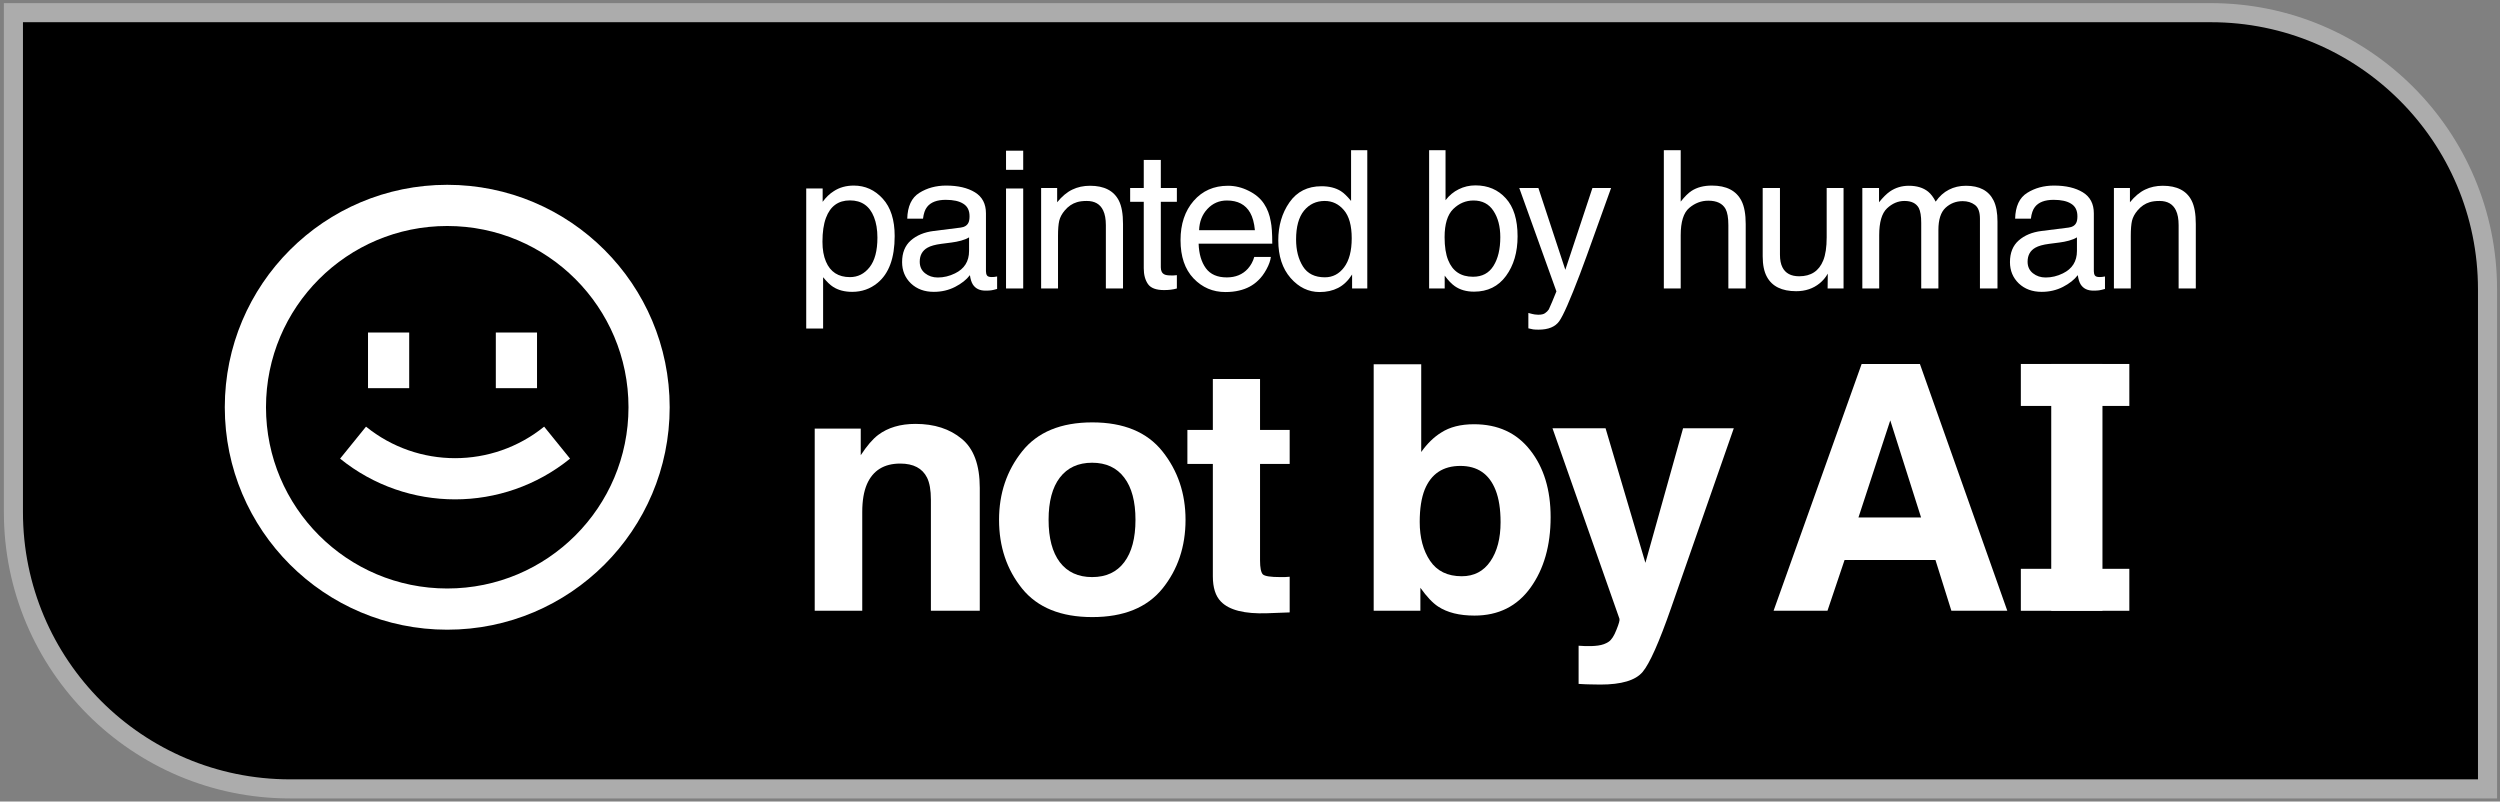<svg width="131" height="42" viewBox="0 0 131 42" fill="none" xmlns="http://www.w3.org/2000/svg">
<rect x="0" y="0" width="131" height="42" fill="#808080" stroke="none"/>
<path d="M0.703 0.664H115.846C123.854 0.664 130.346 7.156 130.346 15.164V41.338H15.203C7.195 41.338 0.703 34.846 0.703 26.838V0.664Z" fill="black" stroke="#ACACAC"/>
<path d="M17.821 24.033C21.334 26.878 26.358 26.878 29.871 24.033L28.513 22.356C25.792 24.559 21.9 24.559 19.179 22.356L17.821 24.033Z" fill="white"/>
<path d="M19.284 20.34V17.424H21.442V20.34H19.284Z" fill="white"/>
<path d="M25.981 17.424V20.34H28.14V17.424H25.981Z" fill="white"/>
<path fill-rule="evenodd" clip-rule="evenodd" d="M35.091 21.34C35.091 27.777 29.873 32.996 23.435 32.996C16.998 32.996 11.779 27.777 11.779 21.34C11.779 14.902 16.998 9.684 23.435 9.684C29.873 9.684 35.091 14.902 35.091 21.34ZM32.933 21.34C32.933 26.585 28.681 30.837 23.435 30.837C18.19 30.837 13.938 26.585 13.938 21.34C13.938 16.094 18.19 11.842 23.435 11.842C28.681 11.842 32.933 16.094 32.933 21.34Z" fill="white"/>
<path d="M47.972 22.212C48.96 22.212 49.767 22.473 50.393 22.993C51.024 23.508 51.34 24.364 51.34 25.563V32.002H48.779V26.186C48.779 25.683 48.711 25.297 48.577 25.028C48.331 24.537 47.863 24.291 47.173 24.291C46.325 24.291 45.743 24.651 45.428 25.37C45.264 25.75 45.182 26.236 45.182 26.826V32.002H42.691V22.458H45.103V23.853C45.425 23.361 45.729 23.008 46.015 22.791C46.53 22.405 47.182 22.212 47.972 22.212Z" fill="white"/>
<path d="M57.227 30.239C57.958 30.239 58.52 29.979 58.911 29.458C59.303 28.938 59.499 28.198 59.499 27.239C59.499 26.28 59.303 25.543 58.911 25.028C58.52 24.508 57.958 24.247 57.227 24.247C56.496 24.247 55.932 24.508 55.534 25.028C55.142 25.543 54.946 26.28 54.946 27.239C54.946 28.198 55.142 28.938 55.534 29.458C55.932 29.979 56.496 30.239 57.227 30.239ZM62.122 27.239C62.122 28.642 61.718 29.844 60.911 30.844C60.104 31.838 58.879 32.335 57.236 32.335C55.593 32.335 54.367 31.838 53.56 30.844C52.753 29.844 52.35 28.642 52.35 27.239C52.35 25.859 52.753 24.663 53.56 23.651C54.367 22.639 55.593 22.133 57.236 22.133C58.879 22.133 60.104 22.639 60.911 23.651C61.718 24.663 62.122 25.859 62.122 27.239Z" fill="white"/>
<path d="M62.219 24.309V22.528H63.553V19.861H66.026V22.528H67.579V24.309H66.026V29.362C66.026 29.753 66.076 29.999 66.175 30.099C66.275 30.192 66.579 30.239 67.088 30.239C67.164 30.239 67.243 30.239 67.325 30.239C67.412 30.233 67.497 30.227 67.579 30.221V32.09L66.395 32.134C65.213 32.175 64.406 31.97 63.974 31.52C63.693 31.233 63.553 30.791 63.553 30.195V24.309H62.219Z" fill="white"/>
<path d="M77.236 22.23C78.493 22.23 79.475 22.683 80.183 23.59C80.897 24.496 81.253 25.666 81.253 27.098C81.253 28.584 80.902 29.815 80.201 30.791C79.499 31.768 78.519 32.257 77.262 32.257C76.472 32.257 75.838 32.099 75.358 31.783C75.072 31.596 74.762 31.268 74.428 30.8V32.002H71.981V19.089H74.472V23.686C74.788 23.241 75.136 22.902 75.516 22.668C75.966 22.376 76.54 22.23 77.236 22.23ZM76.595 30.195C77.239 30.195 77.739 29.935 78.095 29.414C78.452 28.894 78.63 28.21 78.63 27.362C78.63 26.683 78.543 26.122 78.367 25.677C78.034 24.835 77.42 24.414 76.525 24.414C75.618 24.414 74.996 24.826 74.656 25.651C74.481 26.09 74.393 26.657 74.393 27.353C74.393 28.172 74.575 28.85 74.937 29.388C75.3 29.926 75.852 30.195 76.595 30.195Z" fill="white"/>
<path d="M82.719 33.836L83.035 33.853C83.28 33.865 83.514 33.856 83.737 33.827C83.959 33.797 84.146 33.73 84.298 33.625C84.444 33.526 84.579 33.318 84.701 33.002C84.83 32.686 84.883 32.493 84.859 32.423L81.35 22.44H84.131L86.219 29.493L88.193 22.44H90.851L87.57 31.844C86.938 33.657 86.438 34.78 86.07 35.213C85.701 35.651 84.965 35.871 83.859 35.871C83.637 35.871 83.459 35.868 83.324 35.862C83.19 35.862 82.988 35.853 82.719 35.836V33.836Z" fill="white"/>
<path d="M97.383 27.116H100.664L99.05 22.028L97.383 27.116ZM97.55 19.072H100.603L105.182 32.002H102.252L101.418 29.344H96.655L95.76 32.002H92.936L97.55 19.072Z" fill="white"/>
<path d="M110.169 32.002H107.485V19.072H110.169V32.002Z" fill="white"/>
<path d="M105.892 19.072H111.577V21.271H105.892V19.072Z" fill="white"/>
<path d="M105.892 29.806H111.577V32.005H105.892V29.806Z" fill="white"/>
<path d="M44.537 14.521C44.95 14.521 45.292 14.349 45.564 14.005C45.839 13.658 45.977 13.14 45.977 12.452C45.977 12.033 45.916 11.672 45.795 11.371C45.566 10.791 45.146 10.501 44.537 10.501C43.924 10.501 43.505 10.807 43.279 11.42C43.157 11.748 43.097 12.164 43.097 12.668C43.097 13.075 43.157 13.42 43.279 13.706C43.508 14.249 43.927 14.521 44.537 14.521ZM42.246 9.877H43.107V10.575C43.284 10.335 43.477 10.15 43.687 10.019C43.985 9.823 44.335 9.724 44.738 9.724C45.335 9.724 45.841 9.954 46.257 10.412C46.673 10.868 46.881 11.52 46.881 12.369C46.881 13.515 46.582 14.335 45.982 14.826C45.602 15.137 45.16 15.293 44.655 15.293C44.258 15.293 43.926 15.206 43.657 15.033C43.5 14.934 43.325 14.765 43.131 14.526V17.215H42.246V9.877Z" fill="white"/>
<path d="M48.194 13.715C48.194 13.971 48.288 14.172 48.474 14.32C48.661 14.467 48.882 14.541 49.138 14.541C49.449 14.541 49.751 14.469 50.042 14.325C50.534 14.086 50.779 13.694 50.779 13.15V12.437C50.671 12.506 50.532 12.563 50.362 12.609C50.191 12.655 50.024 12.688 49.86 12.708L49.325 12.777C49.004 12.819 48.763 12.886 48.602 12.978C48.33 13.132 48.194 13.378 48.194 13.715ZM50.337 11.926C50.54 11.9 50.676 11.815 50.745 11.671C50.784 11.592 50.804 11.479 50.804 11.332C50.804 11.03 50.696 10.812 50.48 10.678C50.267 10.54 49.96 10.471 49.56 10.471C49.099 10.471 48.771 10.596 48.578 10.845C48.469 10.982 48.399 11.187 48.366 11.459H47.54C47.557 10.81 47.767 10.36 48.17 10.108C48.576 9.852 49.046 9.724 49.58 9.724C50.2 9.724 50.703 9.842 51.089 10.078C51.472 10.314 51.664 10.681 51.664 11.179V14.212C51.664 14.303 51.682 14.377 51.718 14.433C51.758 14.489 51.838 14.517 51.959 14.517C51.998 14.517 52.043 14.515 52.092 14.512C52.141 14.505 52.193 14.497 52.249 14.487V15.141C52.111 15.18 52.007 15.205 51.934 15.214C51.862 15.224 51.764 15.229 51.64 15.229C51.335 15.229 51.114 15.121 50.976 14.905C50.904 14.79 50.853 14.628 50.824 14.418C50.644 14.654 50.385 14.859 50.047 15.033C49.71 15.206 49.338 15.293 48.931 15.293C48.443 15.293 48.043 15.146 47.732 14.851C47.424 14.553 47.27 14.181 47.27 13.735C47.27 13.247 47.422 12.868 47.727 12.6C48.032 12.331 48.432 12.165 48.926 12.103L50.337 11.926Z" fill="white"/>
<path d="M52.716 9.877H53.616V15.116H52.716V9.877ZM52.716 7.896H53.616V8.899H52.716V7.896Z" fill="white"/>
<path d="M54.555 9.852H55.395V10.599C55.645 10.291 55.908 10.07 56.187 9.936C56.465 9.801 56.775 9.734 57.116 9.734C57.863 9.734 58.367 9.995 58.63 10.516C58.774 10.801 58.846 11.209 58.846 11.739V15.116H57.947V11.798C57.947 11.477 57.899 11.219 57.804 11.022C57.647 10.694 57.362 10.53 56.949 10.53C56.739 10.53 56.567 10.552 56.433 10.594C56.19 10.666 55.977 10.81 55.794 11.027C55.646 11.2 55.55 11.381 55.504 11.567C55.461 11.751 55.44 12.015 55.44 12.359V15.116H54.555V9.852Z" fill="white"/>
<path d="M59.933 8.382H60.827V9.852H61.668V10.575H60.827V14.01C60.827 14.194 60.889 14.317 61.014 14.379C61.083 14.415 61.197 14.433 61.358 14.433C61.401 14.433 61.446 14.433 61.496 14.433C61.545 14.43 61.602 14.425 61.668 14.418V15.116C61.566 15.146 61.459 15.167 61.348 15.18C61.24 15.193 61.122 15.2 60.994 15.2C60.581 15.2 60.301 15.095 60.154 14.885C60.006 14.672 59.933 14.397 59.933 14.059V10.575H59.22V9.852H59.933V8.382Z" fill="white"/>
<path d="M64.347 9.734C64.72 9.734 65.082 9.823 65.433 10C65.784 10.173 66.051 10.399 66.234 10.678C66.411 10.943 66.529 11.253 66.588 11.607C66.64 11.849 66.667 12.236 66.667 12.767H62.808C62.825 13.301 62.951 13.73 63.187 14.055C63.423 14.376 63.788 14.536 64.283 14.536C64.745 14.536 65.113 14.384 65.389 14.079C65.546 13.902 65.657 13.697 65.723 13.465H66.593C66.57 13.658 66.493 13.874 66.362 14.113C66.234 14.349 66.09 14.543 65.929 14.693C65.661 14.956 65.328 15.133 64.932 15.224C64.719 15.277 64.478 15.303 64.209 15.303C63.554 15.303 62.998 15.065 62.543 14.59C62.087 14.112 61.86 13.443 61.86 12.585C61.86 11.739 62.089 11.053 62.548 10.525C63.007 9.998 63.606 9.734 64.347 9.734ZM65.757 12.064C65.721 11.681 65.638 11.374 65.507 11.145C65.264 10.719 64.859 10.506 64.293 10.506C63.886 10.506 63.545 10.653 63.27 10.948C62.995 11.24 62.849 11.612 62.833 12.064H65.757Z" fill="white"/>
<path d="M67.915 12.546C67.915 13.109 68.035 13.581 68.274 13.961C68.513 14.341 68.897 14.531 69.424 14.531C69.834 14.531 70.17 14.356 70.432 14.005C70.697 13.651 70.83 13.145 70.83 12.486C70.83 11.821 70.694 11.33 70.422 11.012C70.15 10.691 69.814 10.53 69.415 10.53C68.969 10.53 68.607 10.701 68.328 11.041C68.053 11.382 67.915 11.884 67.915 12.546ZM69.247 9.759C69.65 9.759 69.988 9.844 70.26 10.014C70.417 10.113 70.596 10.285 70.796 10.53V7.871H71.646V15.116H70.85V14.384C70.643 14.708 70.399 14.943 70.117 15.087C69.836 15.231 69.513 15.303 69.149 15.303C68.563 15.303 68.055 15.057 67.626 14.566C67.196 14.071 66.982 13.414 66.982 12.595C66.982 11.828 67.177 11.164 67.567 10.604C67.96 10.04 68.52 9.759 69.247 9.759Z" fill="white"/>
<path d="M74.886 7.871H75.746V10.491C75.939 10.239 76.17 10.047 76.439 9.916C76.708 9.782 76.999 9.714 77.314 9.714C77.969 9.714 78.5 9.941 78.906 10.393C79.316 10.842 79.521 11.505 79.521 12.383C79.521 13.216 79.319 13.907 78.916 14.457C78.513 15.008 77.954 15.283 77.24 15.283C76.84 15.283 76.503 15.187 76.228 14.993C76.064 14.879 75.888 14.695 75.702 14.443V15.116H74.886V7.871ZM77.186 14.502C77.665 14.502 78.022 14.312 78.258 13.932C78.497 13.552 78.616 13.05 78.616 12.428C78.616 11.874 78.497 11.415 78.258 11.051C78.022 10.688 77.673 10.506 77.211 10.506C76.808 10.506 76.454 10.655 76.149 10.953C75.847 11.251 75.697 11.743 75.697 12.428C75.697 12.922 75.759 13.324 75.884 13.632C76.116 14.212 76.55 14.502 77.186 14.502Z" fill="white"/>
<path d="M83.443 9.852H84.421C84.297 10.19 84.02 10.96 83.591 12.162C83.27 13.066 83.001 13.804 82.785 14.374C82.274 15.717 81.913 16.537 81.704 16.831C81.494 17.126 81.133 17.274 80.622 17.274C80.498 17.274 80.401 17.269 80.332 17.259C80.267 17.249 80.185 17.231 80.086 17.205V16.399C80.24 16.442 80.352 16.468 80.421 16.478C80.489 16.487 80.55 16.492 80.603 16.492C80.766 16.492 80.886 16.465 80.961 16.409C81.04 16.356 81.106 16.291 81.158 16.212C81.174 16.186 81.233 16.052 81.335 15.809C81.436 15.567 81.51 15.386 81.556 15.268L79.61 9.852H80.612L82.023 14.138L83.443 9.852Z" fill="white"/>
<path d="M87.185 7.871H88.069V10.565C88.279 10.299 88.467 10.113 88.635 10.004C88.92 9.818 89.275 9.724 89.701 9.724C90.465 9.724 90.982 9.991 91.254 10.525C91.402 10.817 91.475 11.222 91.475 11.739V15.116H90.566V11.798C90.566 11.412 90.517 11.128 90.419 10.948C90.258 10.66 89.957 10.516 89.514 10.516C89.147 10.516 88.815 10.642 88.517 10.894C88.218 11.146 88.069 11.623 88.069 12.324V15.116H87.185V7.871Z" fill="white"/>
<path d="M93.27 9.852V13.347C93.27 13.615 93.312 13.835 93.398 14.005C93.555 14.32 93.848 14.477 94.277 14.477C94.894 14.477 95.313 14.202 95.536 13.651C95.657 13.357 95.718 12.952 95.718 12.437V9.852H96.602V15.116H95.767L95.776 14.339C95.662 14.539 95.519 14.708 95.349 14.846C95.011 15.121 94.602 15.259 94.12 15.259C93.37 15.259 92.859 15.008 92.587 14.507C92.439 14.238 92.365 13.879 92.365 13.43V9.852H93.27Z" fill="white"/>
<path d="M97.586 9.852H98.461V10.599C98.67 10.34 98.86 10.152 99.031 10.034C99.322 9.834 99.653 9.734 100.024 9.734C100.443 9.734 100.78 9.837 101.036 10.044C101.18 10.162 101.311 10.335 101.429 10.565C101.626 10.283 101.857 10.075 102.122 9.941C102.388 9.803 102.686 9.734 103.017 9.734C103.725 9.734 104.206 9.99 104.462 10.501C104.6 10.776 104.668 11.146 104.668 11.612V15.116H103.749V11.459C103.749 11.109 103.661 10.868 103.484 10.737C103.31 10.606 103.097 10.54 102.845 10.54C102.497 10.54 102.198 10.656 101.945 10.889C101.696 11.122 101.572 11.51 101.572 12.054V15.116H100.672V11.681C100.672 11.323 100.63 11.063 100.545 10.899C100.41 10.653 100.16 10.53 99.793 10.53C99.458 10.53 99.154 10.66 98.878 10.919C98.606 11.178 98.47 11.646 98.47 12.324V15.116H97.586V9.852Z" fill="white"/>
<path d="M106.246 13.715C106.246 13.971 106.34 14.172 106.527 14.32C106.713 14.467 106.935 14.541 107.19 14.541C107.501 14.541 107.803 14.469 108.095 14.325C108.586 14.086 108.832 13.694 108.832 13.15V12.437C108.724 12.506 108.584 12.563 108.414 12.609C108.244 12.655 108.077 12.688 107.913 12.708L107.377 12.777C107.056 12.819 106.815 12.886 106.654 12.978C106.382 13.132 106.246 13.378 106.246 13.715ZM108.389 11.926C108.593 11.9 108.729 11.815 108.797 11.671C108.837 11.592 108.856 11.479 108.856 11.332C108.856 11.03 108.748 10.812 108.532 10.678C108.319 10.54 108.013 10.471 107.613 10.471C107.151 10.471 106.823 10.596 106.63 10.845C106.522 10.982 106.451 11.187 106.418 11.459H105.593C105.609 10.81 105.819 10.36 106.222 10.108C106.628 9.852 107.098 9.724 107.633 9.724C108.252 9.724 108.755 9.842 109.141 10.078C109.525 10.314 109.717 10.681 109.717 11.179V14.212C109.717 14.303 109.735 14.377 109.771 14.433C109.81 14.489 109.89 14.517 110.011 14.517C110.051 14.517 110.095 14.515 110.144 14.512C110.193 14.505 110.246 14.497 110.301 14.487V15.141C110.164 15.18 110.059 15.205 109.987 15.214C109.915 15.224 109.816 15.229 109.692 15.229C109.387 15.229 109.166 15.121 109.028 14.905C108.956 14.79 108.906 14.628 108.876 14.418C108.696 14.654 108.437 14.859 108.099 15.033C107.762 15.206 107.39 15.293 106.984 15.293C106.495 15.293 106.096 15.146 105.784 14.851C105.476 14.553 105.322 14.181 105.322 13.735C105.322 13.247 105.475 12.868 105.78 12.6C106.084 12.331 106.484 12.165 106.979 12.103L108.389 11.926Z" fill="white"/>
<path d="M110.769 9.852H111.609V10.599C111.858 10.291 112.122 10.07 112.401 9.936C112.679 9.801 112.989 9.734 113.33 9.734C114.077 9.734 114.581 9.995 114.843 10.516C114.988 10.801 115.06 11.209 115.06 11.739V15.116H114.16V11.798C114.16 11.477 114.113 11.219 114.018 11.022C113.86 10.694 113.575 10.53 113.162 10.53C112.953 10.53 112.781 10.552 112.646 10.594C112.404 10.666 112.191 10.81 112.007 11.027C111.86 11.2 111.763 11.381 111.717 11.567C111.675 11.751 111.653 12.015 111.653 12.359V15.116H110.769V9.852Z" fill="white"/>
</svg>
